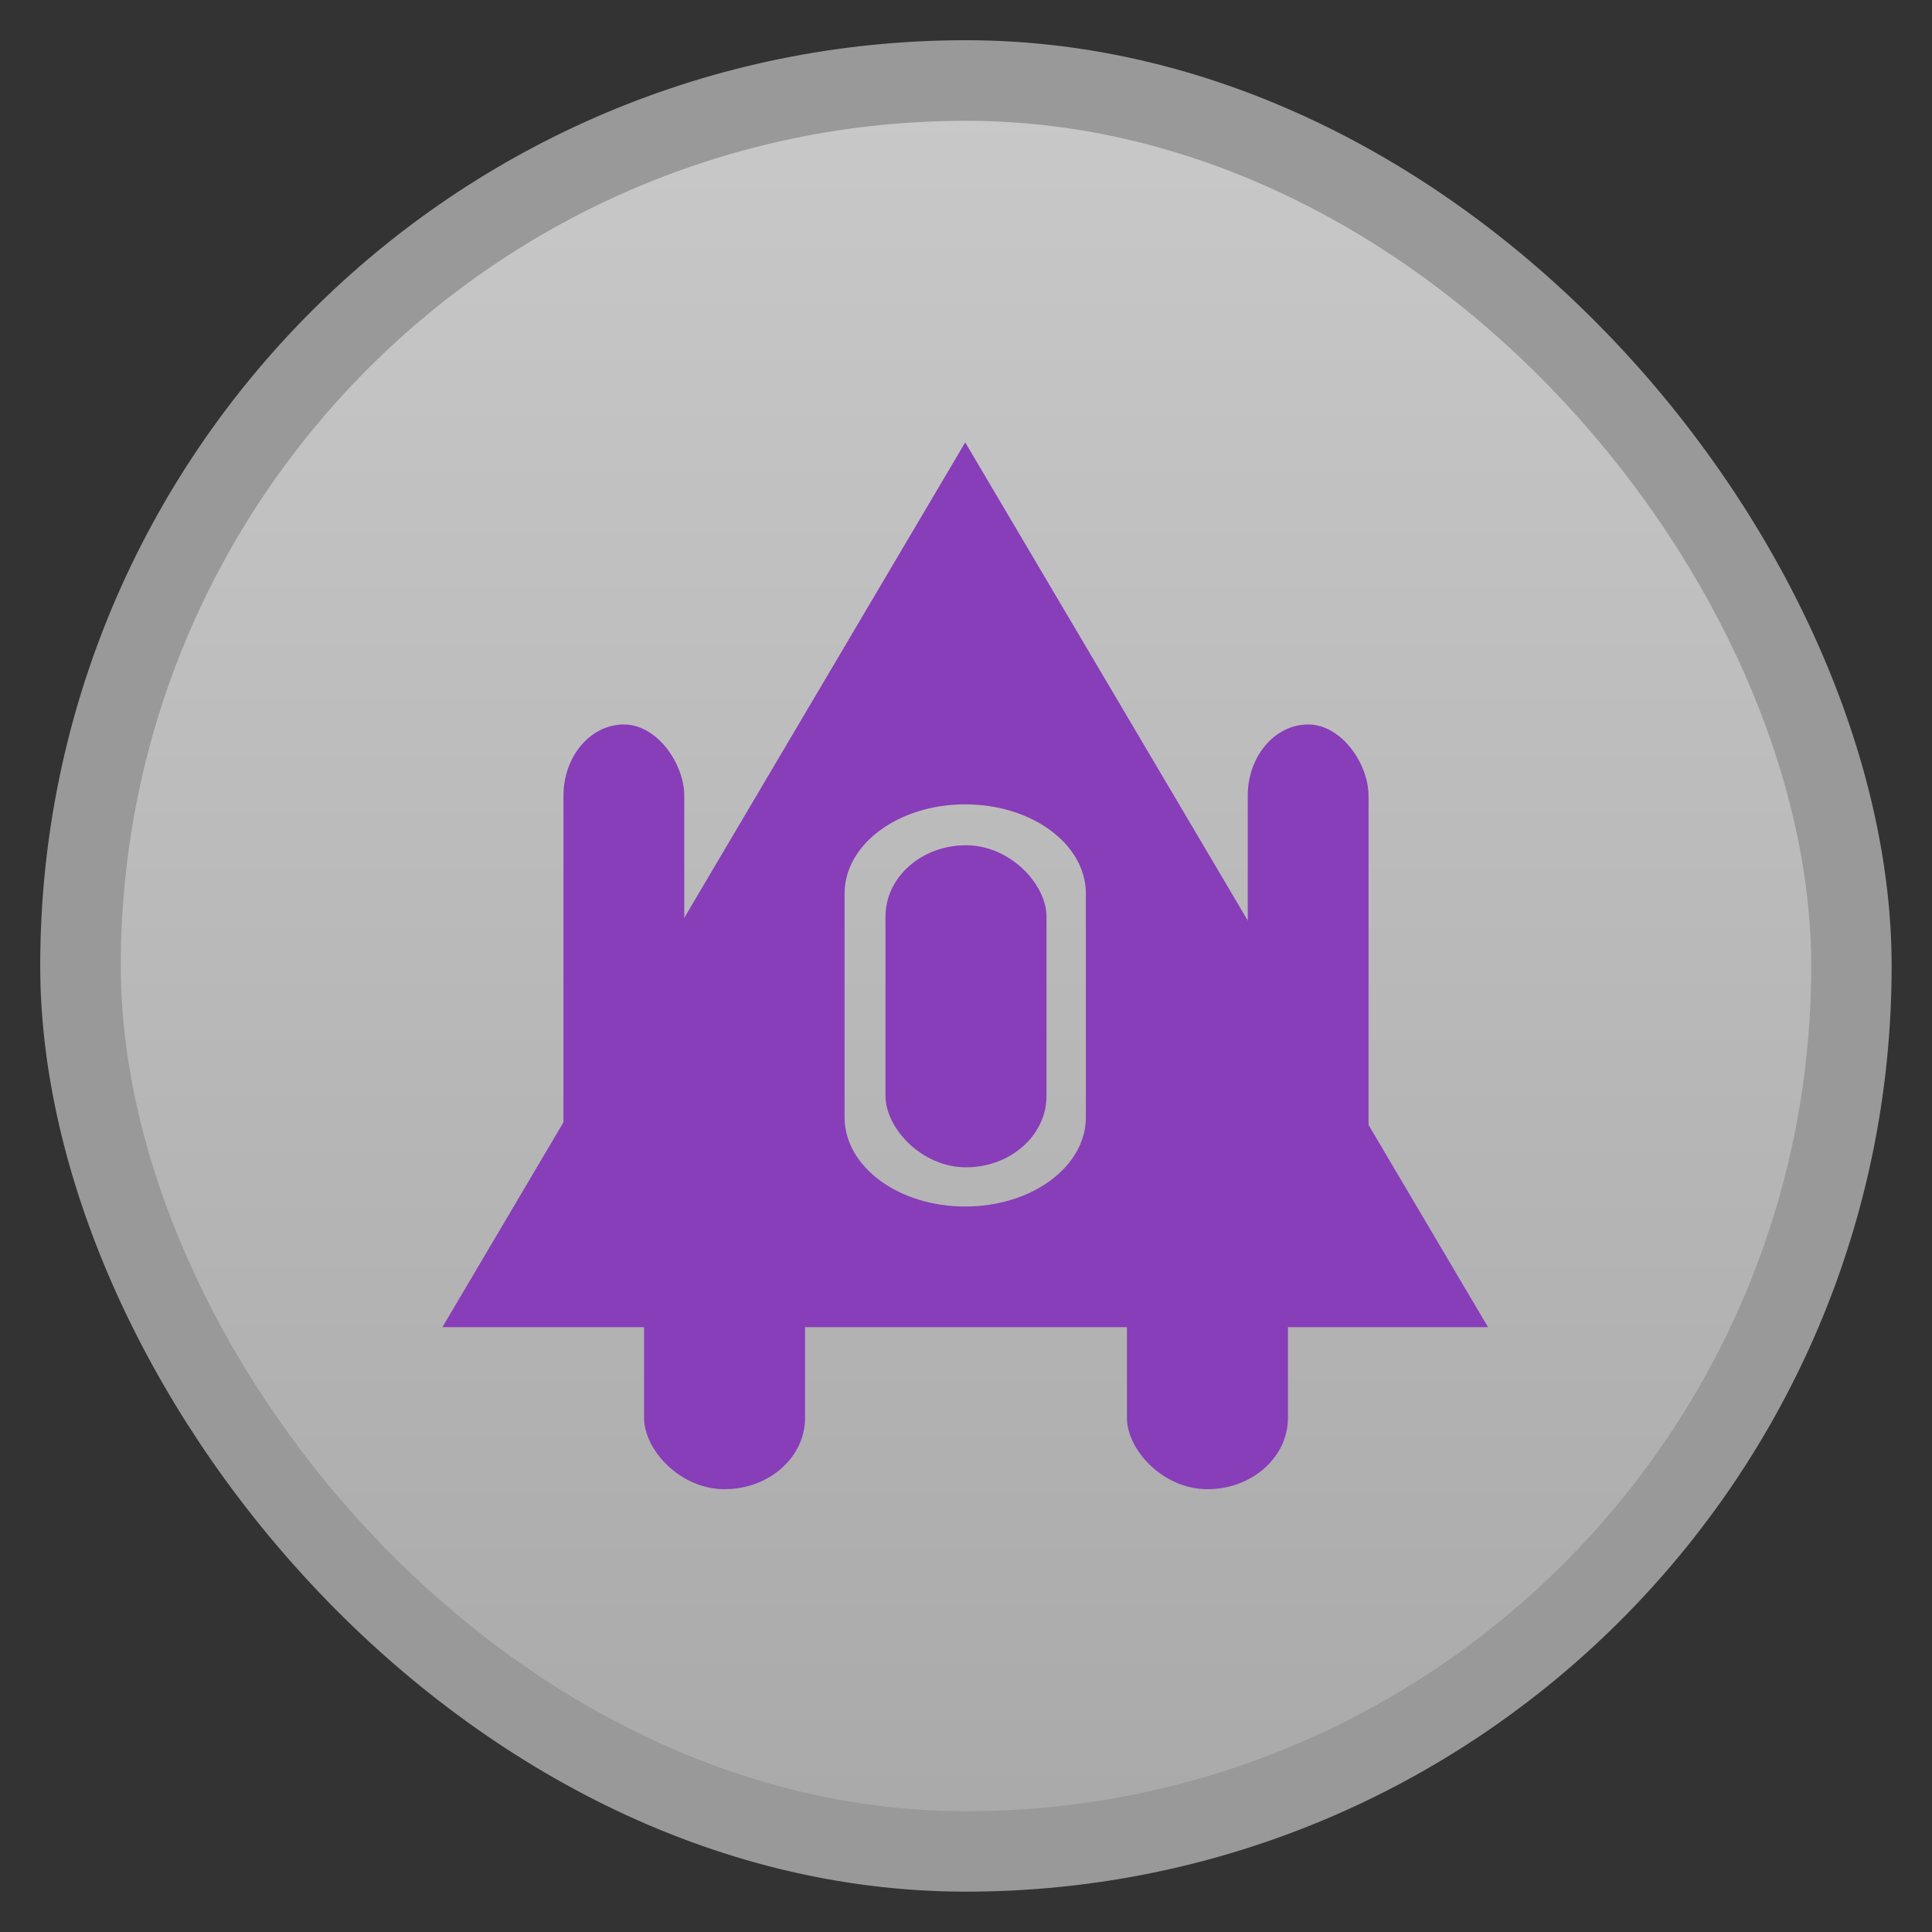 <svg xmlns="http://www.w3.org/2000/svg" xmlns:xlink="http://www.w3.org/1999/xlink" width="48" viewBox="0 0 13.547 13.547" height="48">
 <rect x="0" y="0" width="13.547" height="13.547" fill="#333333" stroke="none"/>
 <defs>
  <linearGradient xlink:href="#1" id="0" gradientUnits="userSpaceOnUse" gradientTransform="matrix(1.105,0,0,1.105,-134.279,-295.762)" y1="279.1" x2="0" y2="268.33"/>
  <linearGradient id="1">
   <stop stop-color="#aaa"/>
   <stop offset="1" stop-color="#c8c8c8"/>
  </linearGradient>
 </defs>
 <rect height="12.982" rx="6.491" y="0.282" x="0.282" width="12.982" opacity="0.5" fill="#ffffff" fill-rule="evenodd"/>
 <rect height="11.853" rx="5.926" y="0.847" x="0.847" width="11.853" fill="url(#0)" fill-rule="evenodd"/>
 <path d="M 24 11 L 11 33 L 37 33 L 24 11 z M 24 20 C 25.662 20 27 20.992 27 22.219 L 27 27.781 C 27 29.008 25.662 30 24 30 C 22.338 30 21 29.008 21 27.781 L 21 22.219 C 21 20.992 22.338 20 24 20 z " transform="scale(0.282,0.282)" fill="#883db9"/>
 <rect width="1.129" height="2.258" x="4.516" y="8.184" rx="0.564" ry="0.5" fill="#883db9"/>
 <rect ry="0.5" rx="0.564" y="8.184" x="7.902" height="2.258" width="1.129" fill="#883db9"/>
 <rect width="1.129" height="2.258" x="6.209" y="5.927" rx="0.564" ry="0.5" fill="#883db9"/>
 <rect ry="0.5" rx="0.423" y="5.08" x="3.951" height="3.387" width="0.847" fill="#883db9"/>
 <rect width="0.847" height="3.387" x="8.749" y="5.08" rx="0.423" ry="0.5" fill="#883db9"/>
</svg>

